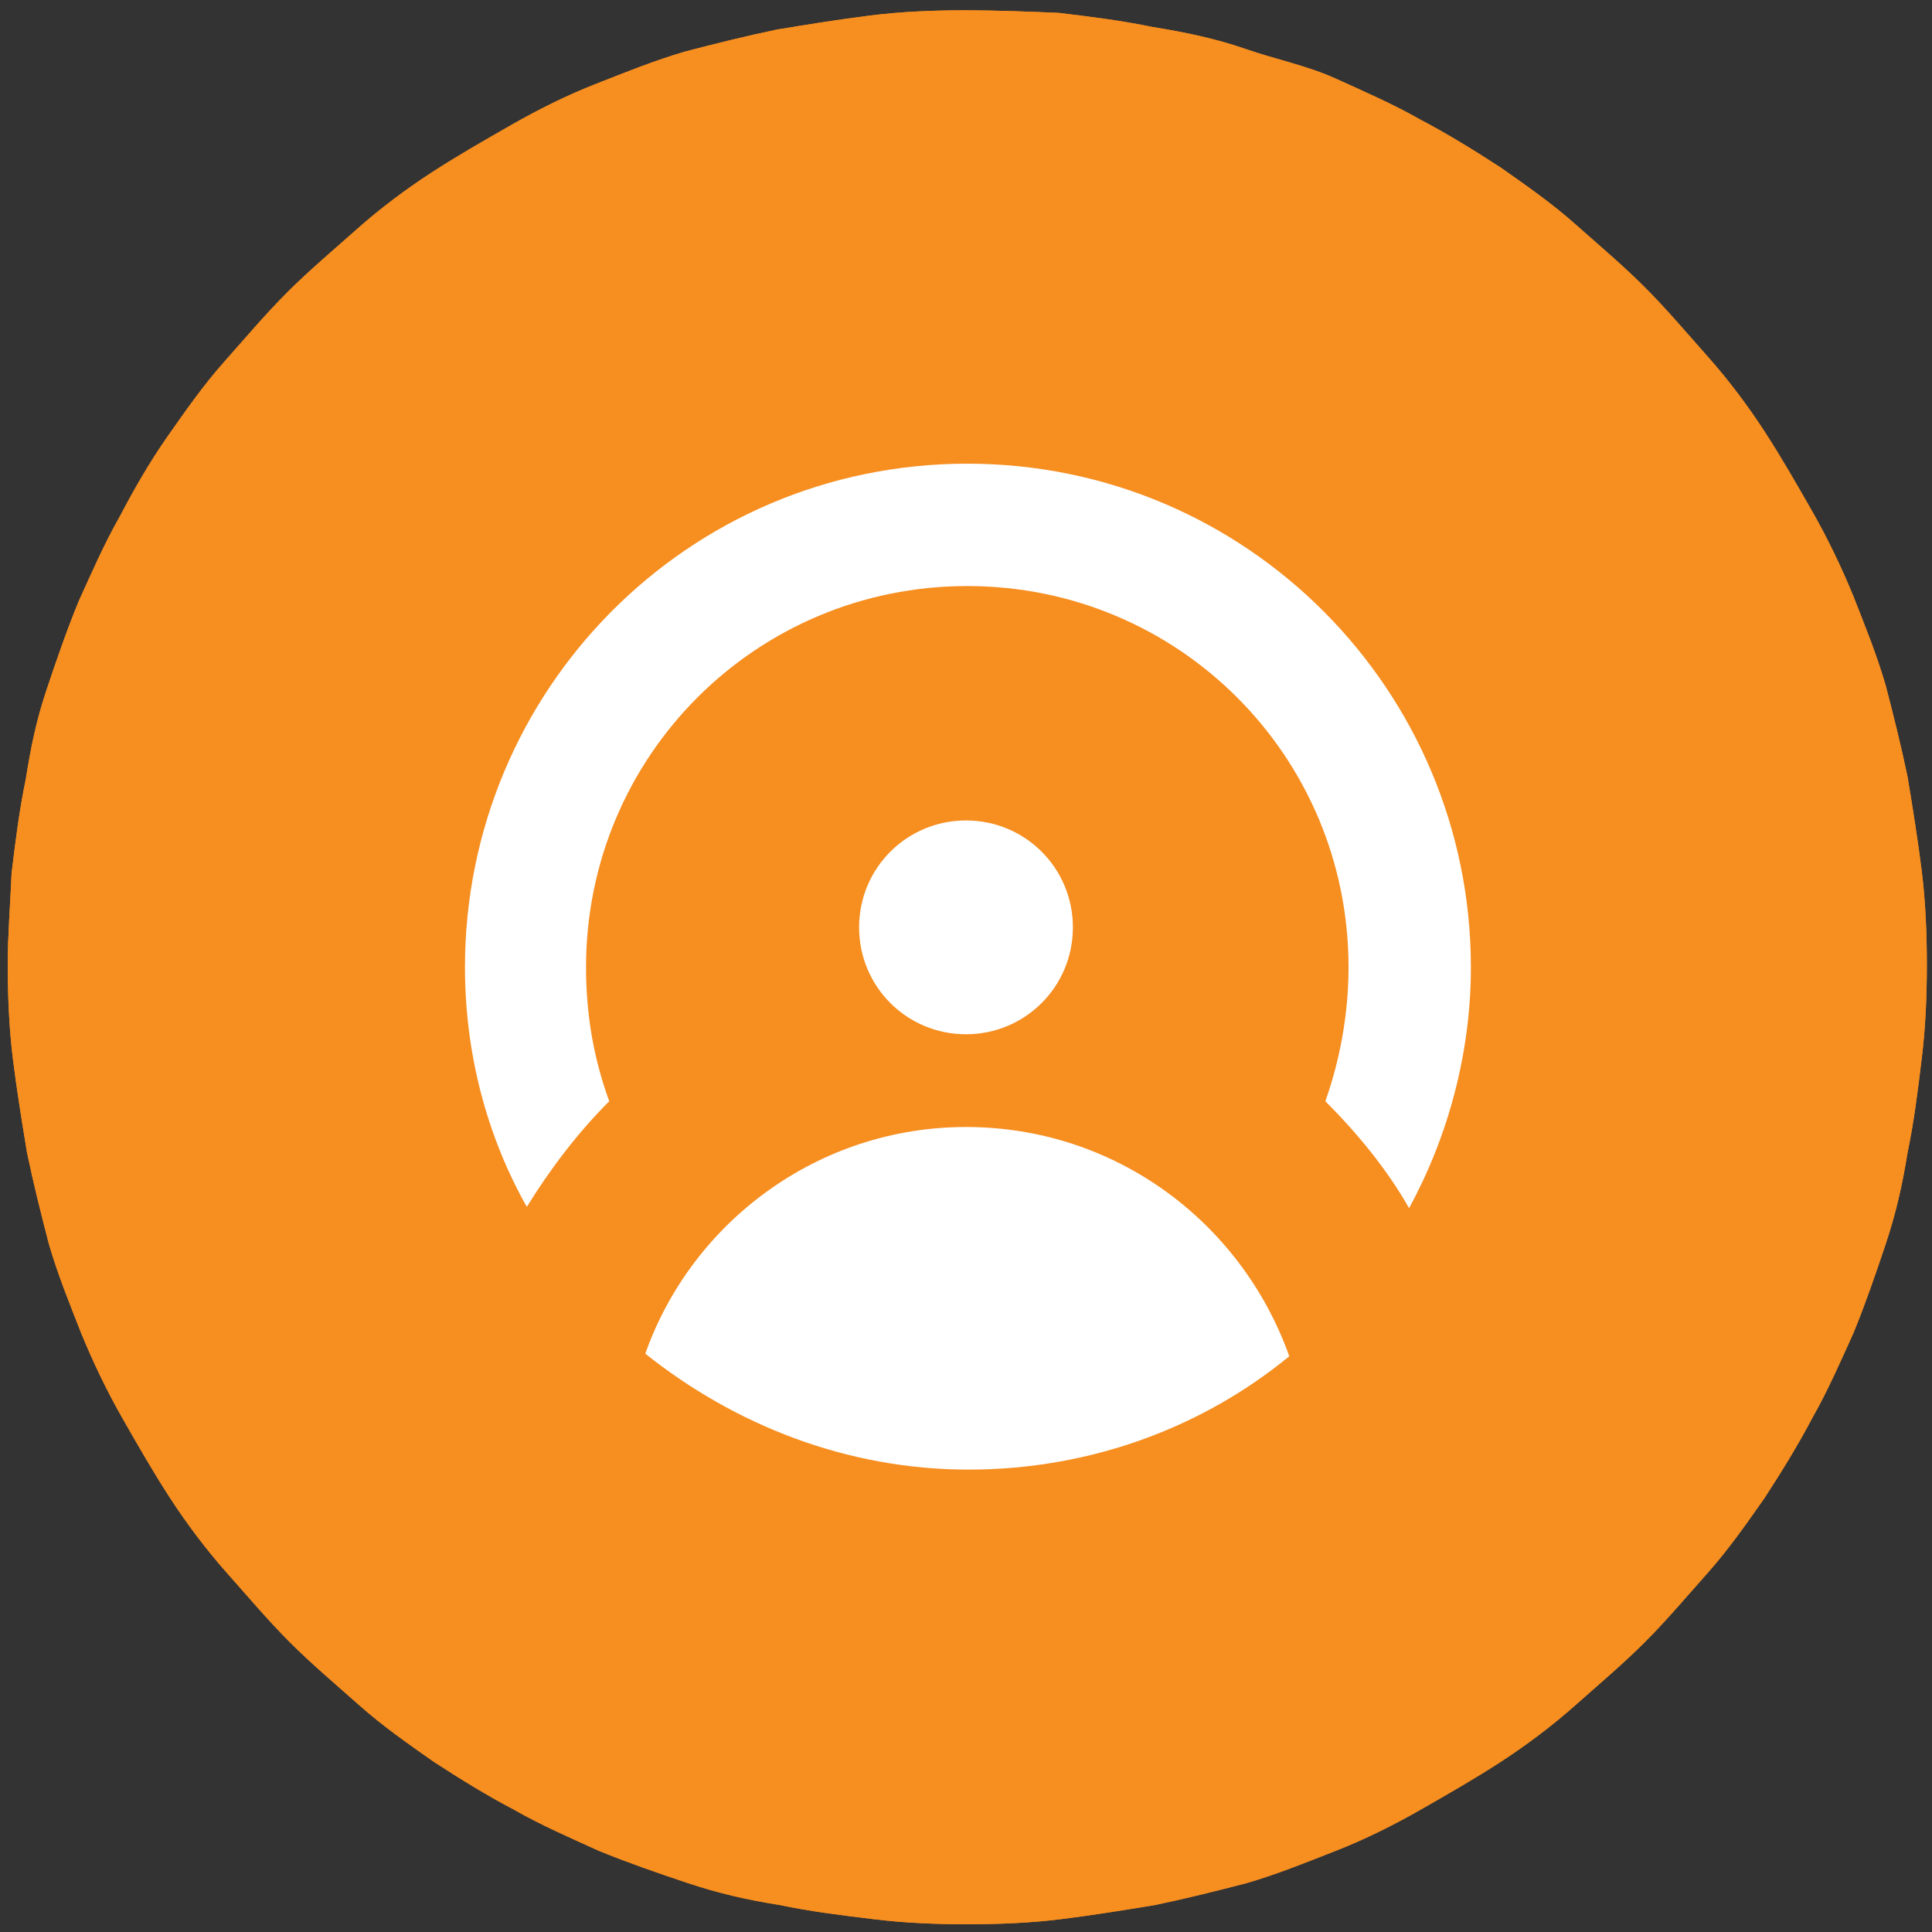 <?xml version="1.0" encoding="utf-8"?>
<!-- Generator: Adobe Illustrator 25.1.0, SVG Export Plug-In . SVG Version: 6.00 Build 0)  -->
<svg version="1.1" id="Layer_1" xmlns="http://www.w3.org/2000/svg" xmlns:xlink="http://www.w3.org/1999/xlink" x="0px" y="0px"
	 viewBox="0 0 150 150" style="enable-background:new 0 0 150 150;" xml:space="preserve">
<rect x="0" y="0" width="150" height="150" fill="#333333" stroke="none"/>
<style type="text/css">
	.st0{fill:#F68E20;}
	.st1{fill:#FFFFFF;}
</style>
<g>
	<path class="st0" d="M74.9,0.8c-2.4,0-4.9,0.1-7.3,0.4s-4.9,0.7-7.3,1.1c-2.4,0.5-4.8,1.1-7.1,1.7c-2.4,0.7-4.6,1.6-6.9,2.5
		s-4.5,2-6.6,3.2c-2.1,1.2-4.2,2.4-6.2,3.7s-4,2.8-5.8,4.4c-1.8,1.6-3.7,3.2-5.4,4.9c-1.7,1.7-3.3,3.6-4.9,5.4s-3,3.8-4.4,5.8
		s-2.6,4.1-3.7,6.2c-1.2,2.1-2.2,4.4-3.2,6.6c-0.9,2.2-1.7,4.5-2.5,6.9S2.4,58,2,60.5c-0.5,2.4-0.8,4.8-1.1,7.3
		c-0.1,2.4-0.3,4.8-0.3,7.1s0.1,4.9,0.4,7.3s0.7,4.9,1.1,7.3c0.5,2.4,1.1,4.8,1.7,7.1c0.7,2.4,1.6,4.6,2.5,6.9
		c0.9,2.2,2,4.5,3.2,6.6s2.4,4.2,3.7,6.2c1.3,2,2.8,4,4.4,5.8c1.6,1.8,3.2,3.7,4.9,5.4c1.7,1.7,3.6,3.3,5.4,4.9s3.8,3,5.8,4.4
		c2,1.3,4.1,2.6,6.2,3.7c2.1,1.2,4.4,2.2,6.6,3.2c2.2,0.9,4.5,1.7,6.9,2.5c2.4,0.8,4.6,1.3,7.1,1.7c2.4,0.5,4.8,0.8,7.3,1.1
		c2.4,0.3,4.9,0.4,7.3,0.4s4.9-0.1,7.3-0.4s4.9-0.7,7.3-1.1c2.4-0.5,4.8-1.1,7.1-1.7c2.4-0.7,4.6-1.6,6.9-2.5s4.5-2,6.6-3.2
		c2.1-1.2,4.2-2.4,6.2-3.7c2-1.3,4-2.8,5.8-4.4c1.8-1.6,3.7-3.2,5.4-4.9c1.7-1.7,3.3-3.6,4.9-5.4c1.6-1.8,3-3.8,4.4-5.8
		c1.3-2,2.6-4.1,3.7-6.2c1.2-2.1,2.2-4.4,3.2-6.6c0.9-2.2,1.7-4.5,2.5-6.9c0.8-2.4,1.3-4.6,1.7-7.1c0.5-2.4,0.8-4.8,1.1-7.3
		c0.3-2.4,0.4-4.9,0.4-7.3s-0.1-4.9-0.4-7.3s-0.7-4.9-1.1-7.3c-0.5-2.4-1.1-4.8-1.7-7.1c-0.7-2.4-1.6-4.6-2.5-6.9
		c-0.9-2.2-2-4.5-3.2-6.6c-1.2-2.1-2.4-4.2-3.7-6.2c-1.3-2-2.8-4-4.4-5.8c-1.6-1.8-3.2-3.7-4.9-5.4c-1.7-1.7-3.6-3.3-5.4-4.9
		s-3.8-3-5.8-4.4c-2-1.3-4.1-2.6-6.2-3.7c-2.1-1.2-4.4-2.2-6.6-3.2S99,4.6,96.7,3.8S92,2.5,89.5,2.1c-2.4-0.5-4.8-0.8-7.3-1.1
		C79.8,0.9,77.4,0.8,74.9,0.8z"/>
</g>
<g>
	<path class="st0" d="M74.9,0.8c-2.4,0-4.9,0.1-7.3,0.4s-4.9,0.7-7.3,1.1c-2.4,0.5-4.8,1.1-7.1,1.7c-2.4,0.7-4.6,1.6-6.9,2.5
		s-4.5,2-6.6,3.2c-2.1,1.2-4.2,2.4-6.2,3.7s-4,2.8-5.8,4.4c-1.8,1.6-3.7,3.2-5.4,4.9c-1.7,1.7-3.3,3.6-4.9,5.4s-3,3.8-4.4,5.8
		s-2.6,4.1-3.7,6.2c-1.2,2.1-2.2,4.4-3.2,6.6c-0.9,2.2-1.7,4.5-2.5,6.9S2.4,58,2,60.5c-0.5,2.4-0.8,4.8-1.1,7.3
		c-0.1,2.4-0.3,4.8-0.3,7.1s0.1,4.9,0.4,7.3s0.7,4.9,1.1,7.3c0.5,2.4,1.1,4.8,1.7,7.1c0.7,2.4,1.6,4.6,2.5,6.9
		c0.9,2.2,2,4.5,3.2,6.6s2.4,4.2,3.7,6.2c1.3,2,2.8,4,4.4,5.8c1.6,1.8,3.2,3.7,4.9,5.4c1.7,1.7,3.6,3.3,5.4,4.9s3.8,3,5.8,4.4
		c2,1.3,4.1,2.6,6.2,3.7c2.1,1.2,4.4,2.2,6.6,3.2c2.2,0.9,4.5,1.7,6.9,2.5c2.4,0.8,4.6,1.3,7.1,1.7c2.4,0.5,4.8,0.8,7.3,1.1
		c2.4,0.3,4.9,0.4,7.3,0.4s4.9-0.1,7.3-0.4s4.9-0.7,7.3-1.1c2.4-0.5,4.8-1.1,7.1-1.7c2.4-0.7,4.6-1.6,6.9-2.5s4.5-2,6.6-3.2
		c2.1-1.2,4.2-2.4,6.2-3.7c2-1.3,4-2.8,5.8-4.4c1.8-1.6,3.7-3.2,5.4-4.9c1.7-1.7,3.3-3.6,4.9-5.4c1.6-1.8,3-3.8,4.4-5.8
		c1.3-2,2.6-4.1,3.7-6.2c1.2-2.1,2.2-4.4,3.2-6.6c0.9-2.2,1.7-4.5,2.5-6.9c0.8-2.4,1.3-4.6,1.7-7.1c0.5-2.4,0.8-4.8,1.1-7.3
		c0.3-2.4,0.4-4.9,0.4-7.3s-0.1-4.9-0.4-7.3s-0.7-4.9-1.1-7.3c-0.5-2.4-1.1-4.8-1.7-7.1c-0.7-2.4-1.6-4.6-2.5-6.9
		c-0.9-2.2-2-4.5-3.2-6.6c-1.2-2.1-2.4-4.2-3.7-6.2c-1.3-2-2.8-4-4.4-5.8c-1.6-1.8-3.2-3.7-4.9-5.4c-1.7-1.7-3.6-3.3-5.4-4.9
		s-3.8-3-5.8-4.4c-2-1.3-4.1-2.6-6.2-3.7c-2.1-1.2-4.4-2.2-6.6-3.2S99,4.6,96.7,3.8S92,2.5,89.5,2.1c-2.4-0.5-4.8-0.8-7.3-1.1
		C79.8,0.9,77.4,0.8,74.9,0.8z"/>
</g>
<g>
	<path class="st1" d="M75,63.7c-4.6,0-8.3,3.7-8.3,8.3c0,4.6,3.7,8.3,8.3,8.3c4.6,0,8.3-3.7,8.3-8.3C83.3,67.4,79.6,63.7,75,63.7z"
		/>
	<path class="st1" d="M47.3,85.5c-1.2-3.3-1.8-6.7-1.8-10.4c0-16.4,13.2-29.6,29.6-29.6s29.6,13.2,29.6,29.6c0,3.7-0.7,7.3-1.8,10.4
		c2.5,2.5,4.8,5.3,6.5,8.3c3-5.5,4.8-12,4.8-18.7c0-21.5-17.4-39.1-39.1-39.1S36.1,53.6,36.1,75.1c0,6.7,1.7,13.1,4.8,18.6
		C42.7,90.8,44.8,88,47.3,85.5z"/>
	<path class="st1" d="M75,87.5c-11.5,0-21.3,7.4-24.9,17.6c6.9,5.5,15.6,9,25.1,9s18.2-3.3,24.9-8.8C96.4,94.9,86.6,87.5,75,87.5z"
		/>
</g>
</svg>
